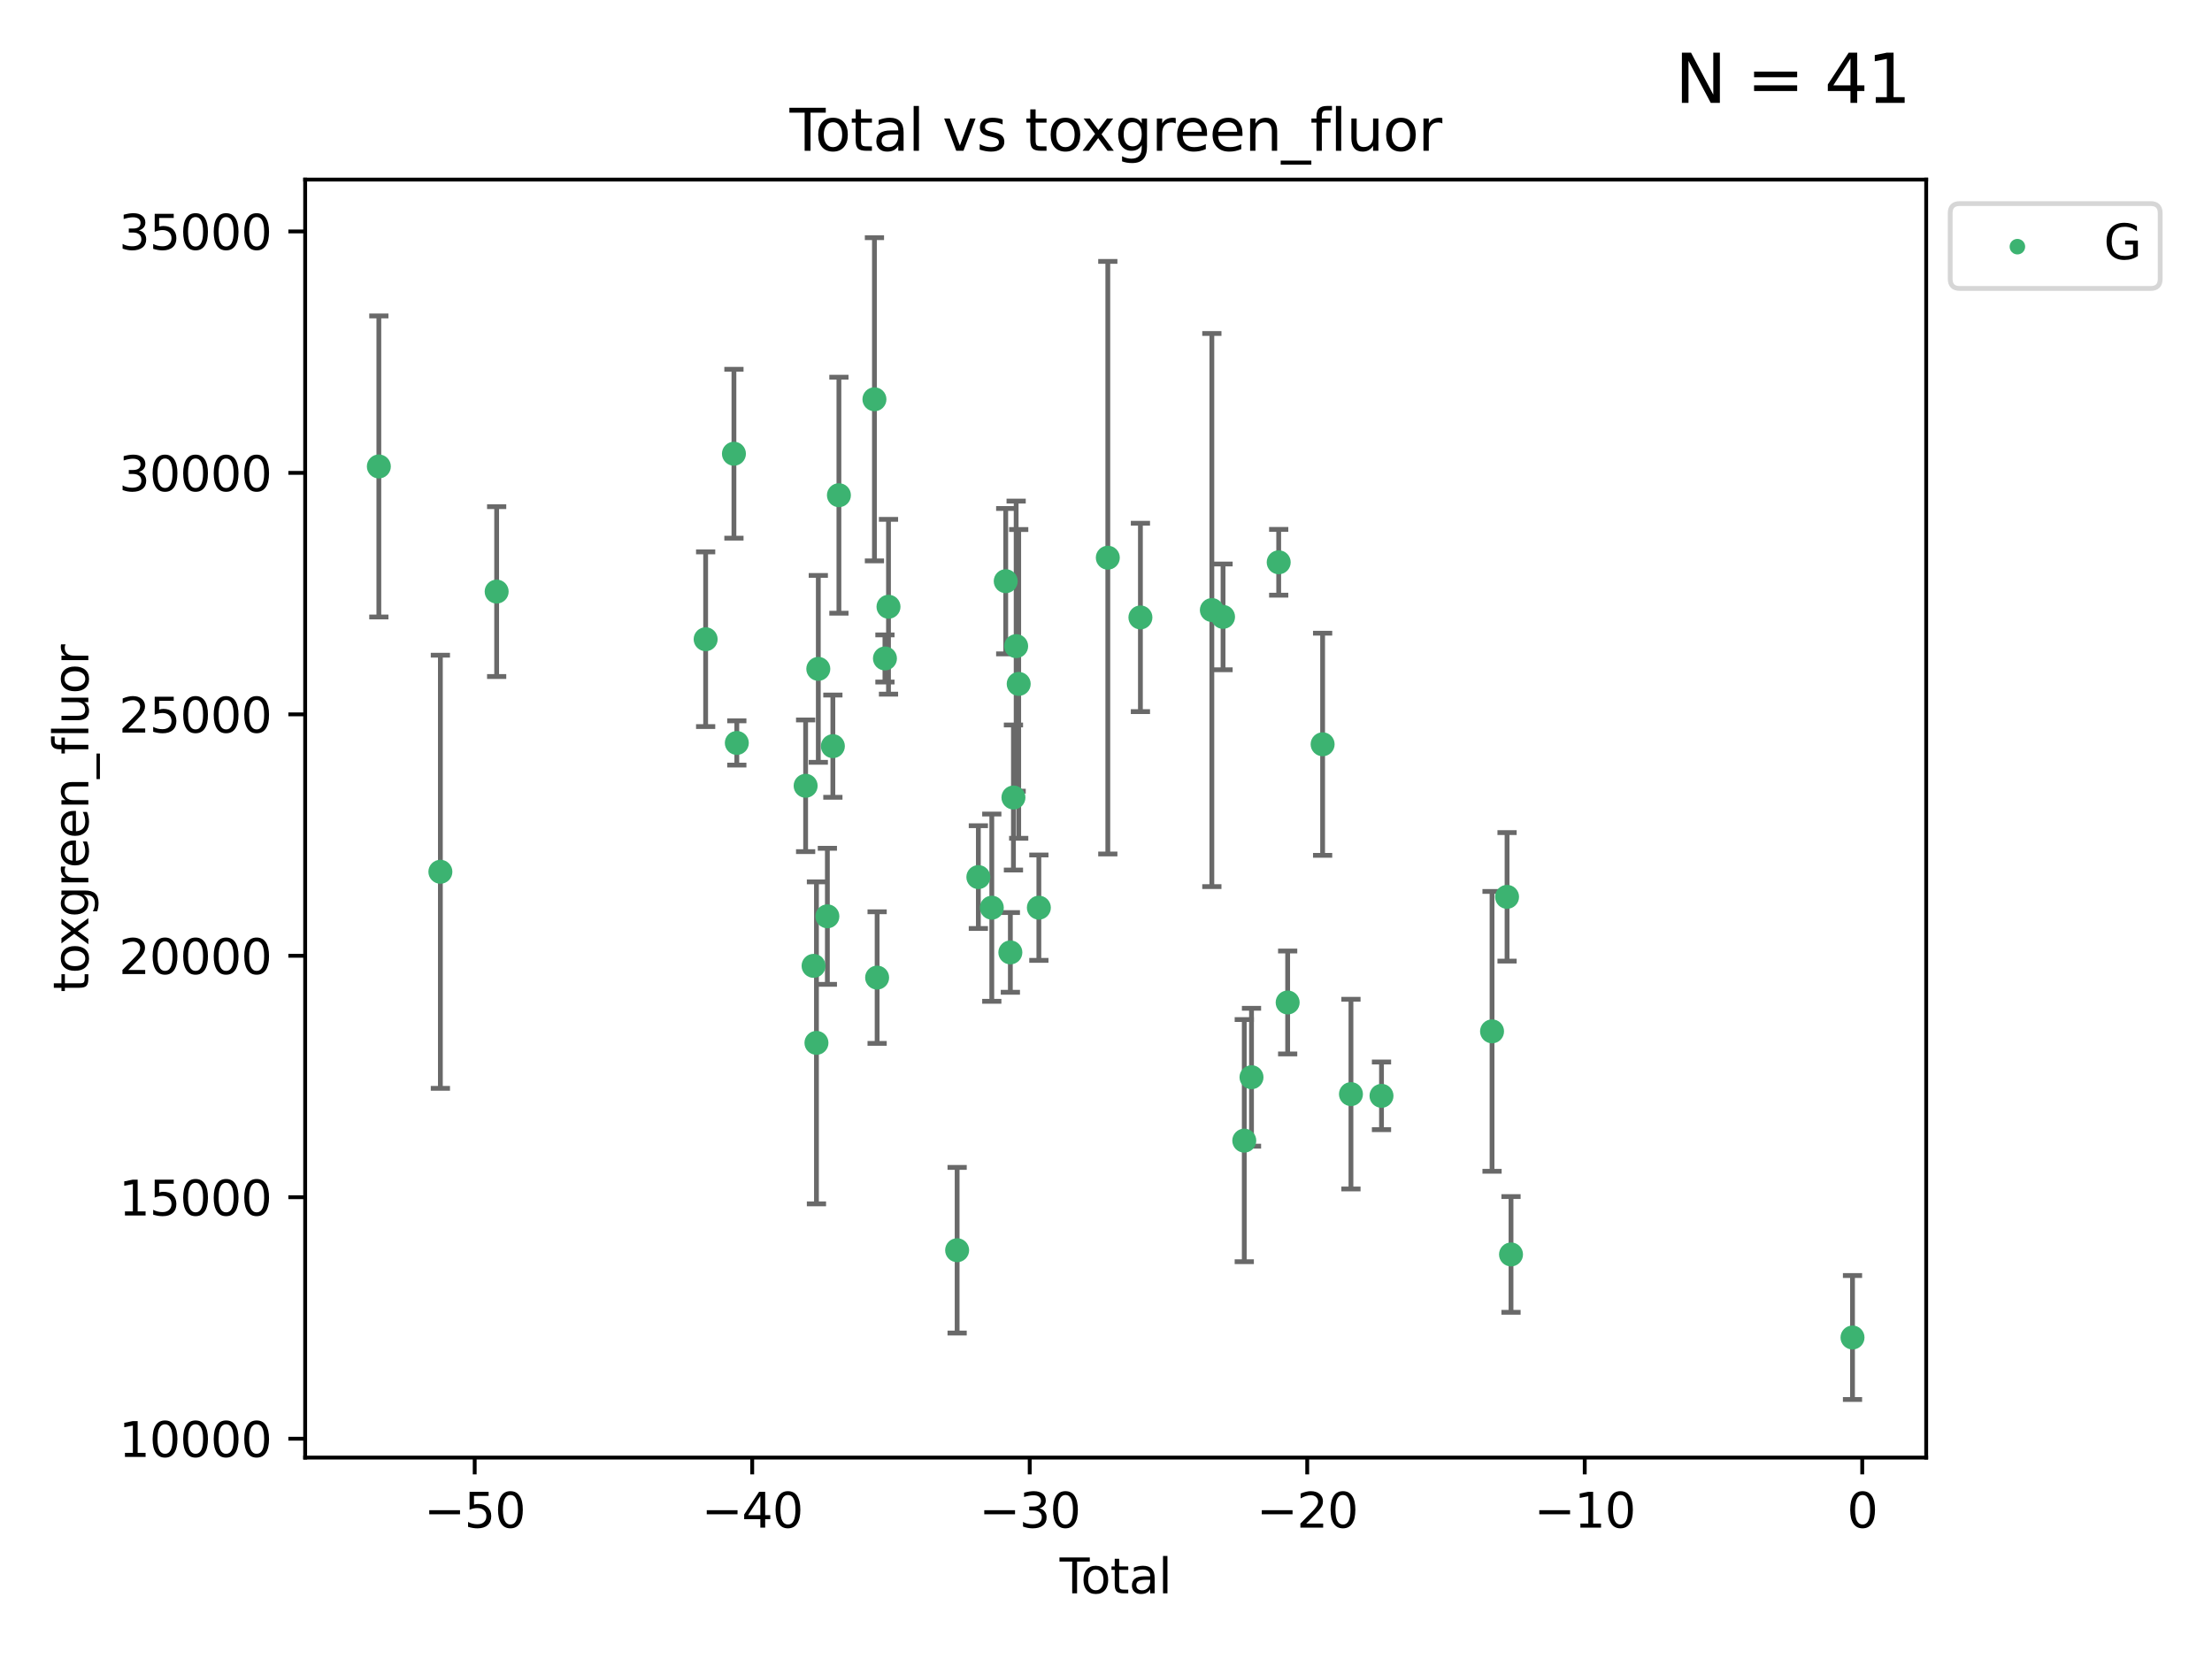 <?xml version="1.0" encoding="utf-8" standalone="no"?>
<!DOCTYPE svg PUBLIC "-//W3C//DTD SVG 1.1//EN"
  "http://www.w3.org/Graphics/SVG/1.1/DTD/svg11.dtd">
<svg xmlns:xlink="http://www.w3.org/1999/xlink" width="460.8pt" height="345.6pt" viewBox="0 0 460.8 345.6" xmlns="http://www.w3.org/2000/svg" version="1.1">
 <defs>
  <style type="text/css">*{stroke-linejoin: round; stroke-linecap: butt}</style>
 </defs>
 <g id="figure_1">
  <g id="patch_1">
   <path d="M 0 345.6 
L 460.8 345.6 
L 460.8 0 
L 0 0 
z
" style="fill: #ffffff"/>
  </g>
  <g id="axes_1">
   <g id="patch_2">
    <path d="M 63.571 303.64 
L 401.26 303.64 
L 401.26 37.411 
L 63.571 37.411 
z
" style="fill: #ffffff"/>
   </g>
   <g id="PathCollection_1">
    <defs>
     <path id="m298fc5b7a8" d="M 0 1.118 
C 0.297 1.118 0.581 1 0.791 0.791 
C 1 0.581 1.118 0.297 1.118 0 
C 1.118 -0.297 1 -0.581 0.791 -0.791 
C 0.581 -1 0.297 -1.118 0 -1.118 
C -0.297 -1.118 -0.581 -1 -0.791 -0.791 
C -1 -0.581 -1.118 -0.297 -1.118 0 
C -1.118 0.297 -1 0.581 -0.791 0.791 
C -0.581 1 -0.297 1.118 0 1.118 
z
" style="stroke: #3cb371"/>
    </defs>
    <g clip-path="url(#p0ad3cc1e26)">
     <use xlink:href="#m298fc5b7a8" x="78.921" y="97.171" style="fill: #3cb371; stroke: #3cb371"/>
     <use xlink:href="#m298fc5b7a8" x="91.739" y="181.606" style="fill: #3cb371; stroke: #3cb371"/>
     <use xlink:href="#m298fc5b7a8" x="103.462" y="123.237" style="fill: #3cb371; stroke: #3cb371"/>
     <use xlink:href="#m298fc5b7a8" x="146.999" y="133.163" style="fill: #3cb371; stroke: #3cb371"/>
     <use xlink:href="#m298fc5b7a8" x="152.892" y="94.52" style="fill: #3cb371; stroke: #3cb371"/>
     <use xlink:href="#m298fc5b7a8" x="153.492" y="154.77" style="fill: #3cb371; stroke: #3cb371"/>
     <use xlink:href="#m298fc5b7a8" x="167.828" y="163.694" style="fill: #3cb371; stroke: #3cb371"/>
     <use xlink:href="#m298fc5b7a8" x="169.483" y="201.207" style="fill: #3cb371; stroke: #3cb371"/>
     <use xlink:href="#m298fc5b7a8" x="170.082" y="217.249" style="fill: #3cb371; stroke: #3cb371"/>
     <use xlink:href="#m298fc5b7a8" x="170.468" y="139.339" style="fill: #3cb371; stroke: #3cb371"/>
     <use xlink:href="#m298fc5b7a8" x="172.357" y="190.885" style="fill: #3cb371; stroke: #3cb371"/>
     <use xlink:href="#m298fc5b7a8" x="173.502" y="155.438" style="fill: #3cb371; stroke: #3cb371"/>
     <use xlink:href="#m298fc5b7a8" x="174.761" y="103.16" style="fill: #3cb371; stroke: #3cb371"/>
     <use xlink:href="#m298fc5b7a8" x="182.161" y="83.177" style="fill: #3cb371; stroke: #3cb371"/>
     <use xlink:href="#m298fc5b7a8" x="182.721" y="203.652" style="fill: #3cb371; stroke: #3cb371"/>
     <use xlink:href="#m298fc5b7a8" x="184.35" y="137.17" style="fill: #3cb371; stroke: #3cb371"/>
     <use xlink:href="#m298fc5b7a8" x="185.091" y="126.398" style="fill: #3cb371; stroke: #3cb371"/>
     <use xlink:href="#m298fc5b7a8" x="199.389" y="260.443" style="fill: #3cb371; stroke: #3cb371"/>
     <use xlink:href="#m298fc5b7a8" x="203.81" y="182.715" style="fill: #3cb371; stroke: #3cb371"/>
     <use xlink:href="#m298fc5b7a8" x="206.609" y="189.086" style="fill: #3cb371; stroke: #3cb371"/>
     <use xlink:href="#m298fc5b7a8" x="209.512" y="121.071" style="fill: #3cb371; stroke: #3cb371"/>
     <use xlink:href="#m298fc5b7a8" x="210.476" y="198.403" style="fill: #3cb371; stroke: #3cb371"/>
     <use xlink:href="#m298fc5b7a8" x="211.119" y="166.134" style="fill: #3cb371; stroke: #3cb371"/>
     <use xlink:href="#m298fc5b7a8" x="211.682" y="134.603" style="fill: #3cb371; stroke: #3cb371"/>
     <use xlink:href="#m298fc5b7a8" x="212.214" y="142.471" style="fill: #3cb371; stroke: #3cb371"/>
     <use xlink:href="#m298fc5b7a8" x="216.414" y="189.084" style="fill: #3cb371; stroke: #3cb371"/>
     <use xlink:href="#m298fc5b7a8" x="230.777" y="116.178" style="fill: #3cb371; stroke: #3cb371"/>
     <use xlink:href="#m298fc5b7a8" x="237.57" y="128.623" style="fill: #3cb371; stroke: #3cb371"/>
     <use xlink:href="#m298fc5b7a8" x="252.452" y="127.081" style="fill: #3cb371; stroke: #3cb371"/>
     <use xlink:href="#m298fc5b7a8" x="254.782" y="128.51" style="fill: #3cb371; stroke: #3cb371"/>
     <use xlink:href="#m298fc5b7a8" x="259.204" y="237.614" style="fill: #3cb371; stroke: #3cb371"/>
     <use xlink:href="#m298fc5b7a8" x="260.711" y="224.405" style="fill: #3cb371; stroke: #3cb371"/>
     <use xlink:href="#m298fc5b7a8" x="266.377" y="117.136" style="fill: #3cb371; stroke: #3cb371"/>
     <use xlink:href="#m298fc5b7a8" x="268.244" y="208.834" style="fill: #3cb371; stroke: #3cb371"/>
     <use xlink:href="#m298fc5b7a8" x="275.526" y="155.046" style="fill: #3cb371; stroke: #3cb371"/>
     <use xlink:href="#m298fc5b7a8" x="281.429" y="227.923" style="fill: #3cb371; stroke: #3cb371"/>
     <use xlink:href="#m298fc5b7a8" x="287.791" y="228.282" style="fill: #3cb371; stroke: #3cb371"/>
     <use xlink:href="#m298fc5b7a8" x="310.82" y="214.851" style="fill: #3cb371; stroke: #3cb371"/>
     <use xlink:href="#m298fc5b7a8" x="313.947" y="186.832" style="fill: #3cb371; stroke: #3cb371"/>
     <use xlink:href="#m298fc5b7a8" x="314.772" y="261.322" style="fill: #3cb371; stroke: #3cb371"/>
     <use xlink:href="#m298fc5b7a8" x="385.911" y="278.627" style="fill: #3cb371; stroke: #3cb371"/>
    </g>
   </g>
   <g id="matplotlib.axis_1">
    <g id="xtick_1">
     <g id="line2d_1">
      <defs>
       <path id="mdd41ee7fc8" d="M 0 0 
L 0 3.5 
" style="stroke: #000000; stroke-width: 0.8"/>
      </defs>
      <g>
       <use xlink:href="#mdd41ee7fc8" x="98.888" y="303.64" style="stroke: #000000; stroke-width: 0.8"/>
      </g>
     </g>
     <g id="text_1">
      <!-- −50 -->
      <g transform="translate(88.336 318.238)scale(0.1 -0.1)">
       <defs>
        <path id="DejaVuSans-2212" d="M 678 2272 
L 4684 2272 
L 4684 1741 
L 678 1741 
L 678 2272 
z
" transform="scale(0.016)"/>
        <path id="DejaVuSans-35" d="M 691 4666 
L 3169 4666 
L 3169 4134 
L 1269 4134 
L 1269 2991 
Q 1406 3038 1543 3061 
Q 1681 3084 1819 3084 
Q 2600 3084 3056 2656 
Q 3513 2228 3513 1497 
Q 3513 744 3044 326 
Q 2575 -91 1722 -91 
Q 1428 -91 1123 -41 
Q 819 9 494 109 
L 494 744 
Q 775 591 1075 516 
Q 1375 441 1709 441 
Q 2250 441 2565 725 
Q 2881 1009 2881 1497 
Q 2881 1984 2565 2268 
Q 2250 2553 1709 2553 
Q 1456 2553 1204 2497 
Q 953 2441 691 2322 
L 691 4666 
z
" transform="scale(0.016)"/>
        <path id="DejaVuSans-30" d="M 2034 4250 
Q 1547 4250 1301 3770 
Q 1056 3291 1056 2328 
Q 1056 1369 1301 889 
Q 1547 409 2034 409 
Q 2525 409 2770 889 
Q 3016 1369 3016 2328 
Q 3016 3291 2770 3770 
Q 2525 4250 2034 4250 
z
M 2034 4750 
Q 2819 4750 3233 4129 
Q 3647 3509 3647 2328 
Q 3647 1150 3233 529 
Q 2819 -91 2034 -91 
Q 1250 -91 836 529 
Q 422 1150 422 2328 
Q 422 3509 836 4129 
Q 1250 4750 2034 4750 
z
" transform="scale(0.016)"/>
       </defs>
       <use xlink:href="#DejaVuSans-2212"/>
       <use xlink:href="#DejaVuSans-35" x="83.789"/>
       <use xlink:href="#DejaVuSans-30" x="147.412"/>
      </g>
     </g>
    </g>
    <g id="xtick_2">
     <g id="line2d_2">
      <g>
       <use xlink:href="#mdd41ee7fc8" x="156.699" y="303.64" style="stroke: #000000; stroke-width: 0.8"/>
      </g>
     </g>
     <g id="text_2">
      <!-- −40 -->
      <g transform="translate(146.146 318.238)scale(0.1 -0.1)">
       <defs>
        <path id="DejaVuSans-34" d="M 2419 4116 
L 825 1625 
L 2419 1625 
L 2419 4116 
z
M 2253 4666 
L 3047 4666 
L 3047 1625 
L 3713 1625 
L 3713 1100 
L 3047 1100 
L 3047 0 
L 2419 0 
L 2419 1100 
L 313 1100 
L 313 1709 
L 2253 4666 
z
" transform="scale(0.016)"/>
       </defs>
       <use xlink:href="#DejaVuSans-2212"/>
       <use xlink:href="#DejaVuSans-34" x="83.789"/>
       <use xlink:href="#DejaVuSans-30" x="147.412"/>
      </g>
     </g>
    </g>
    <g id="xtick_3">
     <g id="line2d_3">
      <g>
       <use xlink:href="#mdd41ee7fc8" x="214.509" y="303.64" style="stroke: #000000; stroke-width: 0.8"/>
      </g>
     </g>
     <g id="text_3">
      <!-- −30 -->
      <g transform="translate(203.956 318.238)scale(0.1 -0.1)">
       <defs>
        <path id="DejaVuSans-33" d="M 2597 2516 
Q 3050 2419 3304 2112 
Q 3559 1806 3559 1356 
Q 3559 666 3084 287 
Q 2609 -91 1734 -91 
Q 1441 -91 1130 -33 
Q 819 25 488 141 
L 488 750 
Q 750 597 1062 519 
Q 1375 441 1716 441 
Q 2309 441 2620 675 
Q 2931 909 2931 1356 
Q 2931 1769 2642 2001 
Q 2353 2234 1838 2234 
L 1294 2234 
L 1294 2753 
L 1863 2753 
Q 2328 2753 2575 2939 
Q 2822 3125 2822 3475 
Q 2822 3834 2567 4026 
Q 2313 4219 1838 4219 
Q 1578 4219 1281 4162 
Q 984 4106 628 3988 
L 628 4550 
Q 988 4650 1302 4700 
Q 1616 4750 1894 4750 
Q 2613 4750 3031 4423 
Q 3450 4097 3450 3541 
Q 3450 3153 3228 2886 
Q 3006 2619 2597 2516 
z
" transform="scale(0.016)"/>
       </defs>
       <use xlink:href="#DejaVuSans-2212"/>
       <use xlink:href="#DejaVuSans-33" x="83.789"/>
       <use xlink:href="#DejaVuSans-30" x="147.412"/>
      </g>
     </g>
    </g>
    <g id="xtick_4">
     <g id="line2d_4">
      <g>
       <use xlink:href="#mdd41ee7fc8" x="272.319" y="303.64" style="stroke: #000000; stroke-width: 0.8"/>
      </g>
     </g>
     <g id="text_4">
      <!-- −20 -->
      <g transform="translate(261.767 318.238)scale(0.1 -0.1)">
       <defs>
        <path id="DejaVuSans-32" d="M 1228 531 
L 3431 531 
L 3431 0 
L 469 0 
L 469 531 
Q 828 903 1448 1529 
Q 2069 2156 2228 2338 
Q 2531 2678 2651 2914 
Q 2772 3150 2772 3378 
Q 2772 3750 2511 3984 
Q 2250 4219 1831 4219 
Q 1534 4219 1204 4116 
Q 875 4013 500 3803 
L 500 4441 
Q 881 4594 1212 4672 
Q 1544 4750 1819 4750 
Q 2544 4750 2975 4387 
Q 3406 4025 3406 3419 
Q 3406 3131 3298 2873 
Q 3191 2616 2906 2266 
Q 2828 2175 2409 1742 
Q 1991 1309 1228 531 
z
" transform="scale(0.016)"/>
       </defs>
       <use xlink:href="#DejaVuSans-2212"/>
       <use xlink:href="#DejaVuSans-32" x="83.789"/>
       <use xlink:href="#DejaVuSans-30" x="147.412"/>
      </g>
     </g>
    </g>
    <g id="xtick_5">
     <g id="line2d_5">
      <g>
       <use xlink:href="#mdd41ee7fc8" x="330.129" y="303.64" style="stroke: #000000; stroke-width: 0.8"/>
      </g>
     </g>
     <g id="text_5">
      <!-- −10 -->
      <g transform="translate(319.577 318.238)scale(0.1 -0.1)">
       <defs>
        <path id="DejaVuSans-31" d="M 794 531 
L 1825 531 
L 1825 4091 
L 703 3866 
L 703 4441 
L 1819 4666 
L 2450 4666 
L 2450 531 
L 3481 531 
L 3481 0 
L 794 0 
L 794 531 
z
" transform="scale(0.016)"/>
       </defs>
       <use xlink:href="#DejaVuSans-2212"/>
       <use xlink:href="#DejaVuSans-31" x="83.789"/>
       <use xlink:href="#DejaVuSans-30" x="147.412"/>
      </g>
     </g>
    </g>
    <g id="xtick_6">
     <g id="line2d_6">
      <g>
       <use xlink:href="#mdd41ee7fc8" x="387.939" y="303.64" style="stroke: #000000; stroke-width: 0.8"/>
      </g>
     </g>
     <g id="text_6">
      <!-- 0 -->
      <g transform="translate(384.758 318.238)scale(0.1 -0.1)">
       <use xlink:href="#DejaVuSans-30"/>
      </g>
     </g>
    </g>
    <g id="text_7">
     <!-- Total -->
     <g transform="translate(220.739 331.917)scale(0.1 -0.1)">
      <defs>
       <path id="DejaVuSans-54" d="M -19 4666 
L 3928 4666 
L 3928 4134 
L 2272 4134 
L 2272 0 
L 1638 0 
L 1638 4134 
L -19 4134 
L -19 4666 
z
" transform="scale(0.016)"/>
       <path id="DejaVuSans-6f" d="M 1959 3097 
Q 1497 3097 1228 2736 
Q 959 2375 959 1747 
Q 959 1119 1226 758 
Q 1494 397 1959 397 
Q 2419 397 2687 759 
Q 2956 1122 2956 1747 
Q 2956 2369 2687 2733 
Q 2419 3097 1959 3097 
z
M 1959 3584 
Q 2709 3584 3137 3096 
Q 3566 2609 3566 1747 
Q 3566 888 3137 398 
Q 2709 -91 1959 -91 
Q 1206 -91 779 398 
Q 353 888 353 1747 
Q 353 2609 779 3096 
Q 1206 3584 1959 3584 
z
" transform="scale(0.016)"/>
       <path id="DejaVuSans-74" d="M 1172 4494 
L 1172 3500 
L 2356 3500 
L 2356 3053 
L 1172 3053 
L 1172 1153 
Q 1172 725 1289 603 
Q 1406 481 1766 481 
L 2356 481 
L 2356 0 
L 1766 0 
Q 1100 0 847 248 
Q 594 497 594 1153 
L 594 3053 
L 172 3053 
L 172 3500 
L 594 3500 
L 594 4494 
L 1172 4494 
z
" transform="scale(0.016)"/>
       <path id="DejaVuSans-61" d="M 2194 1759 
Q 1497 1759 1228 1600 
Q 959 1441 959 1056 
Q 959 750 1161 570 
Q 1363 391 1709 391 
Q 2188 391 2477 730 
Q 2766 1069 2766 1631 
L 2766 1759 
L 2194 1759 
z
M 3341 1997 
L 3341 0 
L 2766 0 
L 2766 531 
Q 2569 213 2275 61 
Q 1981 -91 1556 -91 
Q 1019 -91 701 211 
Q 384 513 384 1019 
Q 384 1609 779 1909 
Q 1175 2209 1959 2209 
L 2766 2209 
L 2766 2266 
Q 2766 2663 2505 2880 
Q 2244 3097 1772 3097 
Q 1472 3097 1187 3025 
Q 903 2953 641 2809 
L 641 3341 
Q 956 3463 1253 3523 
Q 1550 3584 1831 3584 
Q 2591 3584 2966 3190 
Q 3341 2797 3341 1997 
z
" transform="scale(0.016)"/>
       <path id="DejaVuSans-6c" d="M 603 4863 
L 1178 4863 
L 1178 0 
L 603 0 
L 603 4863 
z
" transform="scale(0.016)"/>
      </defs>
      <use xlink:href="#DejaVuSans-54"/>
      <use xlink:href="#DejaVuSans-6f" x="44.084"/>
      <use xlink:href="#DejaVuSans-74" x="105.266"/>
      <use xlink:href="#DejaVuSans-61" x="144.475"/>
      <use xlink:href="#DejaVuSans-6c" x="205.754"/>
     </g>
    </g>
   </g>
   <g id="matplotlib.axis_2">
    <g id="ytick_1">
     <g id="line2d_7">
      <defs>
       <path id="mbdadcb782d" d="M 0 0 
L -3.5 0 
" style="stroke: #000000; stroke-width: 0.8"/>
      </defs>
      <g>
       <use xlink:href="#mbdadcb782d" x="63.571" y="299.706" style="stroke: #000000; stroke-width: 0.8"/>
      </g>
     </g>
     <g id="text_8">
      <!-- 10000 -->
      <g transform="translate(24.759 303.505)scale(0.1 -0.1)">
       <use xlink:href="#DejaVuSans-31"/>
       <use xlink:href="#DejaVuSans-30" x="63.623"/>
       <use xlink:href="#DejaVuSans-30" x="127.246"/>
       <use xlink:href="#DejaVuSans-30" x="190.869"/>
       <use xlink:href="#DejaVuSans-30" x="254.492"/>
      </g>
     </g>
    </g>
    <g id="ytick_2">
     <g id="line2d_8">
      <g>
       <use xlink:href="#mbdadcb782d" x="63.571" y="249.408" style="stroke: #000000; stroke-width: 0.8"/>
      </g>
     </g>
     <g id="text_9">
      <!-- 15000 -->
      <g transform="translate(24.759 253.207)scale(0.1 -0.1)">
       <use xlink:href="#DejaVuSans-31"/>
       <use xlink:href="#DejaVuSans-35" x="63.623"/>
       <use xlink:href="#DejaVuSans-30" x="127.246"/>
       <use xlink:href="#DejaVuSans-30" x="190.869"/>
       <use xlink:href="#DejaVuSans-30" x="254.492"/>
      </g>
     </g>
    </g>
    <g id="ytick_3">
     <g id="line2d_9">
      <g>
       <use xlink:href="#mbdadcb782d" x="63.571" y="199.109" style="stroke: #000000; stroke-width: 0.8"/>
      </g>
     </g>
     <g id="text_10">
      <!-- 20000 -->
      <g transform="translate(24.759 202.908)scale(0.1 -0.1)">
       <use xlink:href="#DejaVuSans-32"/>
       <use xlink:href="#DejaVuSans-30" x="63.623"/>
       <use xlink:href="#DejaVuSans-30" x="127.246"/>
       <use xlink:href="#DejaVuSans-30" x="190.869"/>
       <use xlink:href="#DejaVuSans-30" x="254.492"/>
      </g>
     </g>
    </g>
    <g id="ytick_4">
     <g id="line2d_10">
      <g>
       <use xlink:href="#mbdadcb782d" x="63.571" y="148.811" style="stroke: #000000; stroke-width: 0.8"/>
      </g>
     </g>
     <g id="text_11">
      <!-- 25000 -->
      <g transform="translate(24.759 152.61)scale(0.1 -0.1)">
       <use xlink:href="#DejaVuSans-32"/>
       <use xlink:href="#DejaVuSans-35" x="63.623"/>
       <use xlink:href="#DejaVuSans-30" x="127.246"/>
       <use xlink:href="#DejaVuSans-30" x="190.869"/>
       <use xlink:href="#DejaVuSans-30" x="254.492"/>
      </g>
     </g>
    </g>
    <g id="ytick_5">
     <g id="line2d_11">
      <g>
       <use xlink:href="#mbdadcb782d" x="63.571" y="98.512" style="stroke: #000000; stroke-width: 0.8"/>
      </g>
     </g>
     <g id="text_12">
      <!-- 30000 -->
      <g transform="translate(24.759 102.311)scale(0.1 -0.1)">
       <use xlink:href="#DejaVuSans-33"/>
       <use xlink:href="#DejaVuSans-30" x="63.623"/>
       <use xlink:href="#DejaVuSans-30" x="127.246"/>
       <use xlink:href="#DejaVuSans-30" x="190.869"/>
       <use xlink:href="#DejaVuSans-30" x="254.492"/>
      </g>
     </g>
    </g>
    <g id="ytick_6">
     <g id="line2d_12">
      <g>
       <use xlink:href="#mbdadcb782d" x="63.571" y="48.214" style="stroke: #000000; stroke-width: 0.8"/>
      </g>
     </g>
     <g id="text_13">
      <!-- 35000 -->
      <g transform="translate(24.759 52.013)scale(0.1 -0.1)">
       <use xlink:href="#DejaVuSans-33"/>
       <use xlink:href="#DejaVuSans-35" x="63.623"/>
       <use xlink:href="#DejaVuSans-30" x="127.246"/>
       <use xlink:href="#DejaVuSans-30" x="190.869"/>
       <use xlink:href="#DejaVuSans-30" x="254.492"/>
      </g>
     </g>
    </g>
    <g id="text_14">
     <!-- toxgreen_fluor -->
     <g transform="translate(18.401 206.72)rotate(-90)scale(0.1 -0.1)">
      <defs>
       <path id="DejaVuSans-78" d="M 3513 3500 
L 2247 1797 
L 3578 0 
L 2900 0 
L 1881 1375 
L 863 0 
L 184 0 
L 1544 1831 
L 300 3500 
L 978 3500 
L 1906 2253 
L 2834 3500 
L 3513 3500 
z
" transform="scale(0.016)"/>
       <path id="DejaVuSans-67" d="M 2906 1791 
Q 2906 2416 2648 2759 
Q 2391 3103 1925 3103 
Q 1463 3103 1205 2759 
Q 947 2416 947 1791 
Q 947 1169 1205 825 
Q 1463 481 1925 481 
Q 2391 481 2648 825 
Q 2906 1169 2906 1791 
z
M 3481 434 
Q 3481 -459 3084 -895 
Q 2688 -1331 1869 -1331 
Q 1566 -1331 1297 -1286 
Q 1028 -1241 775 -1147 
L 775 -588 
Q 1028 -725 1275 -790 
Q 1522 -856 1778 -856 
Q 2344 -856 2625 -561 
Q 2906 -266 2906 331 
L 2906 616 
Q 2728 306 2450 153 
Q 2172 0 1784 0 
Q 1141 0 747 490 
Q 353 981 353 1791 
Q 353 2603 747 3093 
Q 1141 3584 1784 3584 
Q 2172 3584 2450 3431 
Q 2728 3278 2906 2969 
L 2906 3500 
L 3481 3500 
L 3481 434 
z
" transform="scale(0.016)"/>
       <path id="DejaVuSans-72" d="M 2631 2963 
Q 2534 3019 2420 3045 
Q 2306 3072 2169 3072 
Q 1681 3072 1420 2755 
Q 1159 2438 1159 1844 
L 1159 0 
L 581 0 
L 581 3500 
L 1159 3500 
L 1159 2956 
Q 1341 3275 1631 3429 
Q 1922 3584 2338 3584 
Q 2397 3584 2469 3576 
Q 2541 3569 2628 3553 
L 2631 2963 
z
" transform="scale(0.016)"/>
       <path id="DejaVuSans-65" d="M 3597 1894 
L 3597 1613 
L 953 1613 
Q 991 1019 1311 708 
Q 1631 397 2203 397 
Q 2534 397 2845 478 
Q 3156 559 3463 722 
L 3463 178 
Q 3153 47 2828 -22 
Q 2503 -91 2169 -91 
Q 1331 -91 842 396 
Q 353 884 353 1716 
Q 353 2575 817 3079 
Q 1281 3584 2069 3584 
Q 2775 3584 3186 3129 
Q 3597 2675 3597 1894 
z
M 3022 2063 
Q 3016 2534 2758 2815 
Q 2500 3097 2075 3097 
Q 1594 3097 1305 2825 
Q 1016 2553 972 2059 
L 3022 2063 
z
" transform="scale(0.016)"/>
       <path id="DejaVuSans-6e" d="M 3513 2113 
L 3513 0 
L 2938 0 
L 2938 2094 
Q 2938 2591 2744 2837 
Q 2550 3084 2163 3084 
Q 1697 3084 1428 2787 
Q 1159 2491 1159 1978 
L 1159 0 
L 581 0 
L 581 3500 
L 1159 3500 
L 1159 2956 
Q 1366 3272 1645 3428 
Q 1925 3584 2291 3584 
Q 2894 3584 3203 3211 
Q 3513 2838 3513 2113 
z
" transform="scale(0.016)"/>
       <path id="DejaVuSans-5f" d="M 3263 -1063 
L 3263 -1509 
L -63 -1509 
L -63 -1063 
L 3263 -1063 
z
" transform="scale(0.016)"/>
       <path id="DejaVuSans-66" d="M 2375 4863 
L 2375 4384 
L 1825 4384 
Q 1516 4384 1395 4259 
Q 1275 4134 1275 3809 
L 1275 3500 
L 2222 3500 
L 2222 3053 
L 1275 3053 
L 1275 0 
L 697 0 
L 697 3053 
L 147 3053 
L 147 3500 
L 697 3500 
L 697 3744 
Q 697 4328 969 4595 
Q 1241 4863 1831 4863 
L 2375 4863 
z
" transform="scale(0.016)"/>
       <path id="DejaVuSans-75" d="M 544 1381 
L 544 3500 
L 1119 3500 
L 1119 1403 
Q 1119 906 1312 657 
Q 1506 409 1894 409 
Q 2359 409 2629 706 
Q 2900 1003 2900 1516 
L 2900 3500 
L 3475 3500 
L 3475 0 
L 2900 0 
L 2900 538 
Q 2691 219 2414 64 
Q 2138 -91 1772 -91 
Q 1169 -91 856 284 
Q 544 659 544 1381 
z
M 1991 3584 
L 1991 3584 
z
" transform="scale(0.016)"/>
      </defs>
      <use xlink:href="#DejaVuSans-74"/>
      <use xlink:href="#DejaVuSans-6f" x="39.209"/>
      <use xlink:href="#DejaVuSans-78" x="97.266"/>
      <use xlink:href="#DejaVuSans-67" x="156.445"/>
      <use xlink:href="#DejaVuSans-72" x="219.922"/>
      <use xlink:href="#DejaVuSans-65" x="258.785"/>
      <use xlink:href="#DejaVuSans-65" x="320.309"/>
      <use xlink:href="#DejaVuSans-6e" x="381.832"/>
      <use xlink:href="#DejaVuSans-5f" x="445.211"/>
      <use xlink:href="#DejaVuSans-66" x="495.211"/>
      <use xlink:href="#DejaVuSans-6c" x="530.416"/>
      <use xlink:href="#DejaVuSans-75" x="558.199"/>
      <use xlink:href="#DejaVuSans-6f" x="621.578"/>
      <use xlink:href="#DejaVuSans-72" x="682.76"/>
     </g>
    </g>
   </g>
   <g id="LineCollection_1">
    <path d="M 78.921 128.527 
L 78.921 65.815 
" clip-path="url(#p0ad3cc1e26)" style="fill: none; stroke: #696969"/>
    <path d="M 91.739 226.721 
L 91.739 136.49 
" clip-path="url(#p0ad3cc1e26)" style="fill: none; stroke: #696969"/>
    <path d="M 103.462 140.929 
L 103.462 105.545 
" clip-path="url(#p0ad3cc1e26)" style="fill: none; stroke: #696969"/>
    <path d="M 146.999 151.361 
L 146.999 114.966 
" clip-path="url(#p0ad3cc1e26)" style="fill: none; stroke: #696969"/>
    <path d="M 152.892 112.11 
L 152.892 76.93 
" clip-path="url(#p0ad3cc1e26)" style="fill: none; stroke: #696969"/>
    <path d="M 153.492 159.381 
L 153.492 150.158 
" clip-path="url(#p0ad3cc1e26)" style="fill: none; stroke: #696969"/>
    <path d="M 167.828 177.407 
L 167.828 149.981 
" clip-path="url(#p0ad3cc1e26)" style="fill: none; stroke: #696969"/>
    <path d="M 169.483 201.894 
L 169.483 200.52 
" clip-path="url(#p0ad3cc1e26)" style="fill: none; stroke: #696969"/>
    <path d="M 170.082 250.784 
L 170.082 183.715 
" clip-path="url(#p0ad3cc1e26)" style="fill: none; stroke: #696969"/>
    <path d="M 170.468 158.8 
L 170.468 119.878 
" clip-path="url(#p0ad3cc1e26)" style="fill: none; stroke: #696969"/>
    <path d="M 172.357 205.058 
L 172.357 176.713 
" clip-path="url(#p0ad3cc1e26)" style="fill: none; stroke: #696969"/>
    <path d="M 173.502 166.087 
L 173.502 144.789 
" clip-path="url(#p0ad3cc1e26)" style="fill: none; stroke: #696969"/>
    <path d="M 174.761 127.741 
L 174.761 78.579 
" clip-path="url(#p0ad3cc1e26)" style="fill: none; stroke: #696969"/>
    <path d="M 182.161 116.841 
L 182.161 49.513 
" clip-path="url(#p0ad3cc1e26)" style="fill: none; stroke: #696969"/>
    <path d="M 182.721 217.358 
L 182.721 189.945 
" clip-path="url(#p0ad3cc1e26)" style="fill: none; stroke: #696969"/>
    <path d="M 184.35 142.076 
L 184.35 132.264 
" clip-path="url(#p0ad3cc1e26)" style="fill: none; stroke: #696969"/>
    <path d="M 185.091 144.605 
L 185.091 108.191 
" clip-path="url(#p0ad3cc1e26)" style="fill: none; stroke: #696969"/>
    <path d="M 199.389 277.696 
L 199.389 243.191 
" clip-path="url(#p0ad3cc1e26)" style="fill: none; stroke: #696969"/>
    <path d="M 203.81 193.42 
L 203.81 172.011 
" clip-path="url(#p0ad3cc1e26)" style="fill: none; stroke: #696969"/>
    <path d="M 206.609 208.588 
L 206.609 169.584 
" clip-path="url(#p0ad3cc1e26)" style="fill: none; stroke: #696969"/>
    <path d="M 209.512 136.214 
L 209.512 105.929 
" clip-path="url(#p0ad3cc1e26)" style="fill: none; stroke: #696969"/>
    <path d="M 210.476 206.707 
L 210.476 190.1 
" clip-path="url(#p0ad3cc1e26)" style="fill: none; stroke: #696969"/>
    <path d="M 211.119 181.24 
L 211.119 151.029 
" clip-path="url(#p0ad3cc1e26)" style="fill: none; stroke: #696969"/>
    <path d="M 211.682 164.82 
L 211.682 104.386 
" clip-path="url(#p0ad3cc1e26)" style="fill: none; stroke: #696969"/>
    <path d="M 212.214 174.634 
L 212.214 110.309 
" clip-path="url(#p0ad3cc1e26)" style="fill: none; stroke: #696969"/>
    <path d="M 216.414 200.059 
L 216.414 178.108 
" clip-path="url(#p0ad3cc1e26)" style="fill: none; stroke: #696969"/>
    <path d="M 230.777 177.901 
L 230.777 54.455 
" clip-path="url(#p0ad3cc1e26)" style="fill: none; stroke: #696969"/>
    <path d="M 237.57 148.244 
L 237.57 109.003 
" clip-path="url(#p0ad3cc1e26)" style="fill: none; stroke: #696969"/>
    <path d="M 252.452 184.695 
L 252.452 69.468 
" clip-path="url(#p0ad3cc1e26)" style="fill: none; stroke: #696969"/>
    <path d="M 254.782 139.526 
L 254.782 117.494 
" clip-path="url(#p0ad3cc1e26)" style="fill: none; stroke: #696969"/>
    <path d="M 259.204 262.836 
L 259.204 212.391 
" clip-path="url(#p0ad3cc1e26)" style="fill: none; stroke: #696969"/>
    <path d="M 260.711 238.768 
L 260.711 210.043 
" clip-path="url(#p0ad3cc1e26)" style="fill: none; stroke: #696969"/>
    <path d="M 266.377 123.987 
L 266.377 110.286 
" clip-path="url(#p0ad3cc1e26)" style="fill: none; stroke: #696969"/>
    <path d="M 268.244 219.553 
L 268.244 198.114 
" clip-path="url(#p0ad3cc1e26)" style="fill: none; stroke: #696969"/>
    <path d="M 275.526 178.184 
L 275.526 131.909 
" clip-path="url(#p0ad3cc1e26)" style="fill: none; stroke: #696969"/>
    <path d="M 281.429 247.679 
L 281.429 208.167 
" clip-path="url(#p0ad3cc1e26)" style="fill: none; stroke: #696969"/>
    <path d="M 287.791 235.329 
L 287.791 221.235 
" clip-path="url(#p0ad3cc1e26)" style="fill: none; stroke: #696969"/>
    <path d="M 310.82 243.999 
L 310.82 185.703 
" clip-path="url(#p0ad3cc1e26)" style="fill: none; stroke: #696969"/>
    <path d="M 313.947 200.218 
L 313.947 173.446 
" clip-path="url(#p0ad3cc1e26)" style="fill: none; stroke: #696969"/>
    <path d="M 314.772 273.377 
L 314.772 249.267 
" clip-path="url(#p0ad3cc1e26)" style="fill: none; stroke: #696969"/>
    <path d="M 385.911 291.539 
L 385.911 265.716 
" clip-path="url(#p0ad3cc1e26)" style="fill: none; stroke: #696969"/>
   </g>
   <g id="line2d_13">
    <defs>
     <path id="mff641656da" d="M 2 0 
L -2 -0 
" style="stroke: #696969"/>
    </defs>
    <g clip-path="url(#p0ad3cc1e26)">
     <use xlink:href="#mff641656da" x="78.921" y="128.527" style="fill: #696969; stroke: #696969"/>
     <use xlink:href="#mff641656da" x="91.739" y="226.721" style="fill: #696969; stroke: #696969"/>
     <use xlink:href="#mff641656da" x="103.462" y="140.929" style="fill: #696969; stroke: #696969"/>
     <use xlink:href="#mff641656da" x="146.999" y="151.361" style="fill: #696969; stroke: #696969"/>
     <use xlink:href="#mff641656da" x="152.892" y="112.11" style="fill: #696969; stroke: #696969"/>
     <use xlink:href="#mff641656da" x="153.492" y="159.381" style="fill: #696969; stroke: #696969"/>
     <use xlink:href="#mff641656da" x="167.828" y="177.407" style="fill: #696969; stroke: #696969"/>
     <use xlink:href="#mff641656da" x="169.483" y="201.894" style="fill: #696969; stroke: #696969"/>
     <use xlink:href="#mff641656da" x="170.082" y="250.784" style="fill: #696969; stroke: #696969"/>
     <use xlink:href="#mff641656da" x="170.468" y="158.8" style="fill: #696969; stroke: #696969"/>
     <use xlink:href="#mff641656da" x="172.357" y="205.058" style="fill: #696969; stroke: #696969"/>
     <use xlink:href="#mff641656da" x="173.502" y="166.087" style="fill: #696969; stroke: #696969"/>
     <use xlink:href="#mff641656da" x="174.761" y="127.741" style="fill: #696969; stroke: #696969"/>
     <use xlink:href="#mff641656da" x="182.161" y="116.841" style="fill: #696969; stroke: #696969"/>
     <use xlink:href="#mff641656da" x="182.721" y="217.358" style="fill: #696969; stroke: #696969"/>
     <use xlink:href="#mff641656da" x="184.35" y="142.076" style="fill: #696969; stroke: #696969"/>
     <use xlink:href="#mff641656da" x="185.091" y="144.605" style="fill: #696969; stroke: #696969"/>
     <use xlink:href="#mff641656da" x="199.389" y="277.696" style="fill: #696969; stroke: #696969"/>
     <use xlink:href="#mff641656da" x="203.81" y="193.42" style="fill: #696969; stroke: #696969"/>
     <use xlink:href="#mff641656da" x="206.609" y="208.588" style="fill: #696969; stroke: #696969"/>
     <use xlink:href="#mff641656da" x="209.512" y="136.214" style="fill: #696969; stroke: #696969"/>
     <use xlink:href="#mff641656da" x="210.476" y="206.707" style="fill: #696969; stroke: #696969"/>
     <use xlink:href="#mff641656da" x="211.119" y="181.24" style="fill: #696969; stroke: #696969"/>
     <use xlink:href="#mff641656da" x="211.682" y="164.82" style="fill: #696969; stroke: #696969"/>
     <use xlink:href="#mff641656da" x="212.214" y="174.634" style="fill: #696969; stroke: #696969"/>
     <use xlink:href="#mff641656da" x="216.414" y="200.059" style="fill: #696969; stroke: #696969"/>
     <use xlink:href="#mff641656da" x="230.777" y="177.901" style="fill: #696969; stroke: #696969"/>
     <use xlink:href="#mff641656da" x="237.57" y="148.244" style="fill: #696969; stroke: #696969"/>
     <use xlink:href="#mff641656da" x="252.452" y="184.695" style="fill: #696969; stroke: #696969"/>
     <use xlink:href="#mff641656da" x="254.782" y="139.526" style="fill: #696969; stroke: #696969"/>
     <use xlink:href="#mff641656da" x="259.204" y="262.836" style="fill: #696969; stroke: #696969"/>
     <use xlink:href="#mff641656da" x="260.711" y="238.768" style="fill: #696969; stroke: #696969"/>
     <use xlink:href="#mff641656da" x="266.377" y="123.987" style="fill: #696969; stroke: #696969"/>
     <use xlink:href="#mff641656da" x="268.244" y="219.553" style="fill: #696969; stroke: #696969"/>
     <use xlink:href="#mff641656da" x="275.526" y="178.184" style="fill: #696969; stroke: #696969"/>
     <use xlink:href="#mff641656da" x="281.429" y="247.679" style="fill: #696969; stroke: #696969"/>
     <use xlink:href="#mff641656da" x="287.791" y="235.329" style="fill: #696969; stroke: #696969"/>
     <use xlink:href="#mff641656da" x="310.82" y="243.999" style="fill: #696969; stroke: #696969"/>
     <use xlink:href="#mff641656da" x="313.947" y="200.218" style="fill: #696969; stroke: #696969"/>
     <use xlink:href="#mff641656da" x="314.772" y="273.377" style="fill: #696969; stroke: #696969"/>
     <use xlink:href="#mff641656da" x="385.911" y="291.539" style="fill: #696969; stroke: #696969"/>
    </g>
   </g>
   <g id="line2d_14">
    <g clip-path="url(#p0ad3cc1e26)">
     <use xlink:href="#mff641656da" x="78.921" y="65.815" style="fill: #696969; stroke: #696969"/>
     <use xlink:href="#mff641656da" x="91.739" y="136.49" style="fill: #696969; stroke: #696969"/>
     <use xlink:href="#mff641656da" x="103.462" y="105.545" style="fill: #696969; stroke: #696969"/>
     <use xlink:href="#mff641656da" x="146.999" y="114.966" style="fill: #696969; stroke: #696969"/>
     <use xlink:href="#mff641656da" x="152.892" y="76.93" style="fill: #696969; stroke: #696969"/>
     <use xlink:href="#mff641656da" x="153.492" y="150.158" style="fill: #696969; stroke: #696969"/>
     <use xlink:href="#mff641656da" x="167.828" y="149.981" style="fill: #696969; stroke: #696969"/>
     <use xlink:href="#mff641656da" x="169.483" y="200.52" style="fill: #696969; stroke: #696969"/>
     <use xlink:href="#mff641656da" x="170.082" y="183.715" style="fill: #696969; stroke: #696969"/>
     <use xlink:href="#mff641656da" x="170.468" y="119.878" style="fill: #696969; stroke: #696969"/>
     <use xlink:href="#mff641656da" x="172.357" y="176.713" style="fill: #696969; stroke: #696969"/>
     <use xlink:href="#mff641656da" x="173.502" y="144.789" style="fill: #696969; stroke: #696969"/>
     <use xlink:href="#mff641656da" x="174.761" y="78.579" style="fill: #696969; stroke: #696969"/>
     <use xlink:href="#mff641656da" x="182.161" y="49.513" style="fill: #696969; stroke: #696969"/>
     <use xlink:href="#mff641656da" x="182.721" y="189.945" style="fill: #696969; stroke: #696969"/>
     <use xlink:href="#mff641656da" x="184.35" y="132.264" style="fill: #696969; stroke: #696969"/>
     <use xlink:href="#mff641656da" x="185.091" y="108.191" style="fill: #696969; stroke: #696969"/>
     <use xlink:href="#mff641656da" x="199.389" y="243.191" style="fill: #696969; stroke: #696969"/>
     <use xlink:href="#mff641656da" x="203.81" y="172.011" style="fill: #696969; stroke: #696969"/>
     <use xlink:href="#mff641656da" x="206.609" y="169.584" style="fill: #696969; stroke: #696969"/>
     <use xlink:href="#mff641656da" x="209.512" y="105.929" style="fill: #696969; stroke: #696969"/>
     <use xlink:href="#mff641656da" x="210.476" y="190.1" style="fill: #696969; stroke: #696969"/>
     <use xlink:href="#mff641656da" x="211.119" y="151.029" style="fill: #696969; stroke: #696969"/>
     <use xlink:href="#mff641656da" x="211.682" y="104.386" style="fill: #696969; stroke: #696969"/>
     <use xlink:href="#mff641656da" x="212.214" y="110.309" style="fill: #696969; stroke: #696969"/>
     <use xlink:href="#mff641656da" x="216.414" y="178.108" style="fill: #696969; stroke: #696969"/>
     <use xlink:href="#mff641656da" x="230.777" y="54.455" style="fill: #696969; stroke: #696969"/>
     <use xlink:href="#mff641656da" x="237.57" y="109.003" style="fill: #696969; stroke: #696969"/>
     <use xlink:href="#mff641656da" x="252.452" y="69.468" style="fill: #696969; stroke: #696969"/>
     <use xlink:href="#mff641656da" x="254.782" y="117.494" style="fill: #696969; stroke: #696969"/>
     <use xlink:href="#mff641656da" x="259.204" y="212.391" style="fill: #696969; stroke: #696969"/>
     <use xlink:href="#mff641656da" x="260.711" y="210.043" style="fill: #696969; stroke: #696969"/>
     <use xlink:href="#mff641656da" x="266.377" y="110.286" style="fill: #696969; stroke: #696969"/>
     <use xlink:href="#mff641656da" x="268.244" y="198.114" style="fill: #696969; stroke: #696969"/>
     <use xlink:href="#mff641656da" x="275.526" y="131.909" style="fill: #696969; stroke: #696969"/>
     <use xlink:href="#mff641656da" x="281.429" y="208.167" style="fill: #696969; stroke: #696969"/>
     <use xlink:href="#mff641656da" x="287.791" y="221.235" style="fill: #696969; stroke: #696969"/>
     <use xlink:href="#mff641656da" x="310.82" y="185.703" style="fill: #696969; stroke: #696969"/>
     <use xlink:href="#mff641656da" x="313.947" y="173.446" style="fill: #696969; stroke: #696969"/>
     <use xlink:href="#mff641656da" x="314.772" y="249.267" style="fill: #696969; stroke: #696969"/>
     <use xlink:href="#mff641656da" x="385.911" y="265.716" style="fill: #696969; stroke: #696969"/>
    </g>
   </g>
   <g id="line2d_15">
    <defs>
     <path id="m648b1ae8cf" d="M 0 2 
C 0.53 2 1.039 1.789 1.414 1.414 
C 1.789 1.039 2 0.53 2 0 
C 2 -0.53 1.789 -1.039 1.414 -1.414 
C 1.039 -1.789 0.53 -2 0 -2 
C -0.53 -2 -1.039 -1.789 -1.414 -1.414 
C -1.789 -1.039 -2 -0.53 -2 0 
C -2 0.53 -1.789 1.039 -1.414 1.414 
C -1.039 1.789 -0.53 2 0 2 
z
" style="stroke: #3cb371"/>
    </defs>
    <g clip-path="url(#p0ad3cc1e26)">
     <use xlink:href="#m648b1ae8cf" x="78.921" y="97.171" style="fill: #3cb371; stroke: #3cb371"/>
     <use xlink:href="#m648b1ae8cf" x="91.739" y="181.606" style="fill: #3cb371; stroke: #3cb371"/>
     <use xlink:href="#m648b1ae8cf" x="103.462" y="123.237" style="fill: #3cb371; stroke: #3cb371"/>
     <use xlink:href="#m648b1ae8cf" x="146.999" y="133.163" style="fill: #3cb371; stroke: #3cb371"/>
     <use xlink:href="#m648b1ae8cf" x="152.892" y="94.52" style="fill: #3cb371; stroke: #3cb371"/>
     <use xlink:href="#m648b1ae8cf" x="153.492" y="154.77" style="fill: #3cb371; stroke: #3cb371"/>
     <use xlink:href="#m648b1ae8cf" x="167.828" y="163.694" style="fill: #3cb371; stroke: #3cb371"/>
     <use xlink:href="#m648b1ae8cf" x="169.483" y="201.207" style="fill: #3cb371; stroke: #3cb371"/>
     <use xlink:href="#m648b1ae8cf" x="170.082" y="217.249" style="fill: #3cb371; stroke: #3cb371"/>
     <use xlink:href="#m648b1ae8cf" x="170.468" y="139.339" style="fill: #3cb371; stroke: #3cb371"/>
     <use xlink:href="#m648b1ae8cf" x="172.357" y="190.885" style="fill: #3cb371; stroke: #3cb371"/>
     <use xlink:href="#m648b1ae8cf" x="173.502" y="155.438" style="fill: #3cb371; stroke: #3cb371"/>
     <use xlink:href="#m648b1ae8cf" x="174.761" y="103.16" style="fill: #3cb371; stroke: #3cb371"/>
     <use xlink:href="#m648b1ae8cf" x="182.161" y="83.177" style="fill: #3cb371; stroke: #3cb371"/>
     <use xlink:href="#m648b1ae8cf" x="182.721" y="203.652" style="fill: #3cb371; stroke: #3cb371"/>
     <use xlink:href="#m648b1ae8cf" x="184.35" y="137.17" style="fill: #3cb371; stroke: #3cb371"/>
     <use xlink:href="#m648b1ae8cf" x="185.091" y="126.398" style="fill: #3cb371; stroke: #3cb371"/>
     <use xlink:href="#m648b1ae8cf" x="199.389" y="260.443" style="fill: #3cb371; stroke: #3cb371"/>
     <use xlink:href="#m648b1ae8cf" x="203.81" y="182.715" style="fill: #3cb371; stroke: #3cb371"/>
     <use xlink:href="#m648b1ae8cf" x="206.609" y="189.086" style="fill: #3cb371; stroke: #3cb371"/>
     <use xlink:href="#m648b1ae8cf" x="209.512" y="121.071" style="fill: #3cb371; stroke: #3cb371"/>
     <use xlink:href="#m648b1ae8cf" x="210.476" y="198.403" style="fill: #3cb371; stroke: #3cb371"/>
     <use xlink:href="#m648b1ae8cf" x="211.119" y="166.134" style="fill: #3cb371; stroke: #3cb371"/>
     <use xlink:href="#m648b1ae8cf" x="211.682" y="134.603" style="fill: #3cb371; stroke: #3cb371"/>
     <use xlink:href="#m648b1ae8cf" x="212.214" y="142.471" style="fill: #3cb371; stroke: #3cb371"/>
     <use xlink:href="#m648b1ae8cf" x="216.414" y="189.084" style="fill: #3cb371; stroke: #3cb371"/>
     <use xlink:href="#m648b1ae8cf" x="230.777" y="116.178" style="fill: #3cb371; stroke: #3cb371"/>
     <use xlink:href="#m648b1ae8cf" x="237.57" y="128.623" style="fill: #3cb371; stroke: #3cb371"/>
     <use xlink:href="#m648b1ae8cf" x="252.452" y="127.081" style="fill: #3cb371; stroke: #3cb371"/>
     <use xlink:href="#m648b1ae8cf" x="254.782" y="128.51" style="fill: #3cb371; stroke: #3cb371"/>
     <use xlink:href="#m648b1ae8cf" x="259.204" y="237.614" style="fill: #3cb371; stroke: #3cb371"/>
     <use xlink:href="#m648b1ae8cf" x="260.711" y="224.405" style="fill: #3cb371; stroke: #3cb371"/>
     <use xlink:href="#m648b1ae8cf" x="266.377" y="117.136" style="fill: #3cb371; stroke: #3cb371"/>
     <use xlink:href="#m648b1ae8cf" x="268.244" y="208.834" style="fill: #3cb371; stroke: #3cb371"/>
     <use xlink:href="#m648b1ae8cf" x="275.526" y="155.046" style="fill: #3cb371; stroke: #3cb371"/>
     <use xlink:href="#m648b1ae8cf" x="281.429" y="227.923" style="fill: #3cb371; stroke: #3cb371"/>
     <use xlink:href="#m648b1ae8cf" x="287.791" y="228.282" style="fill: #3cb371; stroke: #3cb371"/>
     <use xlink:href="#m648b1ae8cf" x="310.82" y="214.851" style="fill: #3cb371; stroke: #3cb371"/>
     <use xlink:href="#m648b1ae8cf" x="313.947" y="186.832" style="fill: #3cb371; stroke: #3cb371"/>
     <use xlink:href="#m648b1ae8cf" x="314.772" y="261.322" style="fill: #3cb371; stroke: #3cb371"/>
     <use xlink:href="#m648b1ae8cf" x="385.911" y="278.627" style="fill: #3cb371; stroke: #3cb371"/>
    </g>
   </g>
   <g id="patch_3">
    <path d="M 63.571 303.64 
L 63.571 37.411 
" style="fill: none; stroke: #000000; stroke-width: 0.8; stroke-linejoin: miter; stroke-linecap: square"/>
   </g>
   <g id="patch_4">
    <path d="M 401.26 303.64 
L 401.26 37.411 
" style="fill: none; stroke: #000000; stroke-width: 0.8; stroke-linejoin: miter; stroke-linecap: square"/>
   </g>
   <g id="patch_5">
    <path d="M 63.571 303.64 
L 401.26 303.64 
" style="fill: none; stroke: #000000; stroke-width: 0.8; stroke-linejoin: miter; stroke-linecap: square"/>
   </g>
   <g id="patch_6">
    <path d="M 63.571 37.411 
L 401.26 37.411 
" style="fill: none; stroke: #000000; stroke-width: 0.8; stroke-linejoin: miter; stroke-linecap: square"/>
   </g>
   <g id="text_15">
    <!-- N = 41 -->
    <g transform="translate(348.964 21.426)scale(0.14 -0.14)">
     <defs>
      <path id="DejaVuSans-4e" d="M 628 4666 
L 1478 4666 
L 3547 763 
L 3547 4666 
L 4159 4666 
L 4159 0 
L 3309 0 
L 1241 3903 
L 1241 0 
L 628 0 
L 628 4666 
z
" transform="scale(0.016)"/>
      <path id="DejaVuSans-20" transform="scale(0.016)"/>
      <path id="DejaVuSans-3d" d="M 678 2906 
L 4684 2906 
L 4684 2381 
L 678 2381 
L 678 2906 
z
M 678 1631 
L 4684 1631 
L 4684 1100 
L 678 1100 
L 678 1631 
z
" transform="scale(0.016)"/>
     </defs>
     <use xlink:href="#DejaVuSans-4e"/>
     <use xlink:href="#DejaVuSans-20" x="74.805"/>
     <use xlink:href="#DejaVuSans-3d" x="106.592"/>
     <use xlink:href="#DejaVuSans-20" x="190.381"/>
     <use xlink:href="#DejaVuSans-34" x="222.168"/>
     <use xlink:href="#DejaVuSans-31" x="285.791"/>
    </g>
   </g>
   <g id="text_16">
    <!-- Total vs toxgreen_fluor -->
    <g transform="translate(164.48 31.411)scale(0.12 -0.12)">
     <defs>
      <path id="DejaVuSans-76" d="M 191 3500 
L 800 3500 
L 1894 563 
L 2988 3500 
L 3597 3500 
L 2284 0 
L 1503 0 
L 191 3500 
z
" transform="scale(0.016)"/>
      <path id="DejaVuSans-73" d="M 2834 3397 
L 2834 2853 
Q 2591 2978 2328 3040 
Q 2066 3103 1784 3103 
Q 1356 3103 1142 2972 
Q 928 2841 928 2578 
Q 928 2378 1081 2264 
Q 1234 2150 1697 2047 
L 1894 2003 
Q 2506 1872 2764 1633 
Q 3022 1394 3022 966 
Q 3022 478 2636 193 
Q 2250 -91 1575 -91 
Q 1294 -91 989 -36 
Q 684 19 347 128 
L 347 722 
Q 666 556 975 473 
Q 1284 391 1588 391 
Q 1994 391 2212 530 
Q 2431 669 2431 922 
Q 2431 1156 2273 1281 
Q 2116 1406 1581 1522 
L 1381 1569 
Q 847 1681 609 1914 
Q 372 2147 372 2553 
Q 372 3047 722 3315 
Q 1072 3584 1716 3584 
Q 2034 3584 2315 3537 
Q 2597 3491 2834 3397 
z
" transform="scale(0.016)"/>
     </defs>
     <use xlink:href="#DejaVuSans-54"/>
     <use xlink:href="#DejaVuSans-6f" x="44.084"/>
     <use xlink:href="#DejaVuSans-74" x="105.266"/>
     <use xlink:href="#DejaVuSans-61" x="144.475"/>
     <use xlink:href="#DejaVuSans-6c" x="205.754"/>
     <use xlink:href="#DejaVuSans-20" x="233.537"/>
     <use xlink:href="#DejaVuSans-76" x="265.324"/>
     <use xlink:href="#DejaVuSans-73" x="324.504"/>
     <use xlink:href="#DejaVuSans-20" x="376.604"/>
     <use xlink:href="#DejaVuSans-74" x="408.391"/>
     <use xlink:href="#DejaVuSans-6f" x="447.6"/>
     <use xlink:href="#DejaVuSans-78" x="505.656"/>
     <use xlink:href="#DejaVuSans-67" x="564.836"/>
     <use xlink:href="#DejaVuSans-72" x="628.312"/>
     <use xlink:href="#DejaVuSans-65" x="667.176"/>
     <use xlink:href="#DejaVuSans-65" x="728.699"/>
     <use xlink:href="#DejaVuSans-6e" x="790.223"/>
     <use xlink:href="#DejaVuSans-5f" x="853.602"/>
     <use xlink:href="#DejaVuSans-66" x="903.602"/>
     <use xlink:href="#DejaVuSans-6c" x="938.807"/>
     <use xlink:href="#DejaVuSans-75" x="966.59"/>
     <use xlink:href="#DejaVuSans-6f" x="1029.969"/>
     <use xlink:href="#DejaVuSans-72" x="1091.15"/>
    </g>
   </g>
   <g id="legend_1">
    <g id="patch_7">
     <path d="M 408.26 60.089 
L 448.008 60.089 
Q 450.008 60.089 450.008 58.089 
L 450.008 44.411 
Q 450.008 42.411 448.008 42.411 
L 408.26 42.411 
Q 406.26 42.411 406.26 44.411 
L 406.26 58.089 
Q 406.26 60.089 408.26 60.089 
z
" style="fill: #ffffff; opacity: 0.8; stroke: #cccccc; stroke-linejoin: miter"/>
    </g>
    <g id="PathCollection_2">
     <g>
      <use xlink:href="#m298fc5b7a8" x="420.26" y="51.385" style="fill: #3cb371; stroke: #3cb371"/>
     </g>
    </g>
    <g id="text_17">
     <!-- G -->
     <g transform="translate(438.26 54.01)scale(0.1 -0.1)">
      <defs>
       <path id="DejaVuSans-47" d="M 3809 666 
L 3809 1919 
L 2778 1919 
L 2778 2438 
L 4434 2438 
L 4434 434 
Q 4069 175 3628 42 
Q 3188 -91 2688 -91 
Q 1594 -91 976 548 
Q 359 1188 359 2328 
Q 359 3472 976 4111 
Q 1594 4750 2688 4750 
Q 3144 4750 3555 4637 
Q 3966 4525 4313 4306 
L 4313 3634 
Q 3963 3931 3569 4081 
Q 3175 4231 2741 4231 
Q 1884 4231 1454 3753 
Q 1025 3275 1025 2328 
Q 1025 1384 1454 906 
Q 1884 428 2741 428 
Q 3075 428 3337 486 
Q 3600 544 3809 666 
z
" transform="scale(0.016)"/>
      </defs>
      <use xlink:href="#DejaVuSans-47"/>
     </g>
    </g>
   </g>
  </g>
 </g>
 <defs>
  <clipPath id="p0ad3cc1e26">
   <rect x="63.571" y="37.411" width="337.689" height="266.229"/>
  </clipPath>
 </defs>
</svg>
